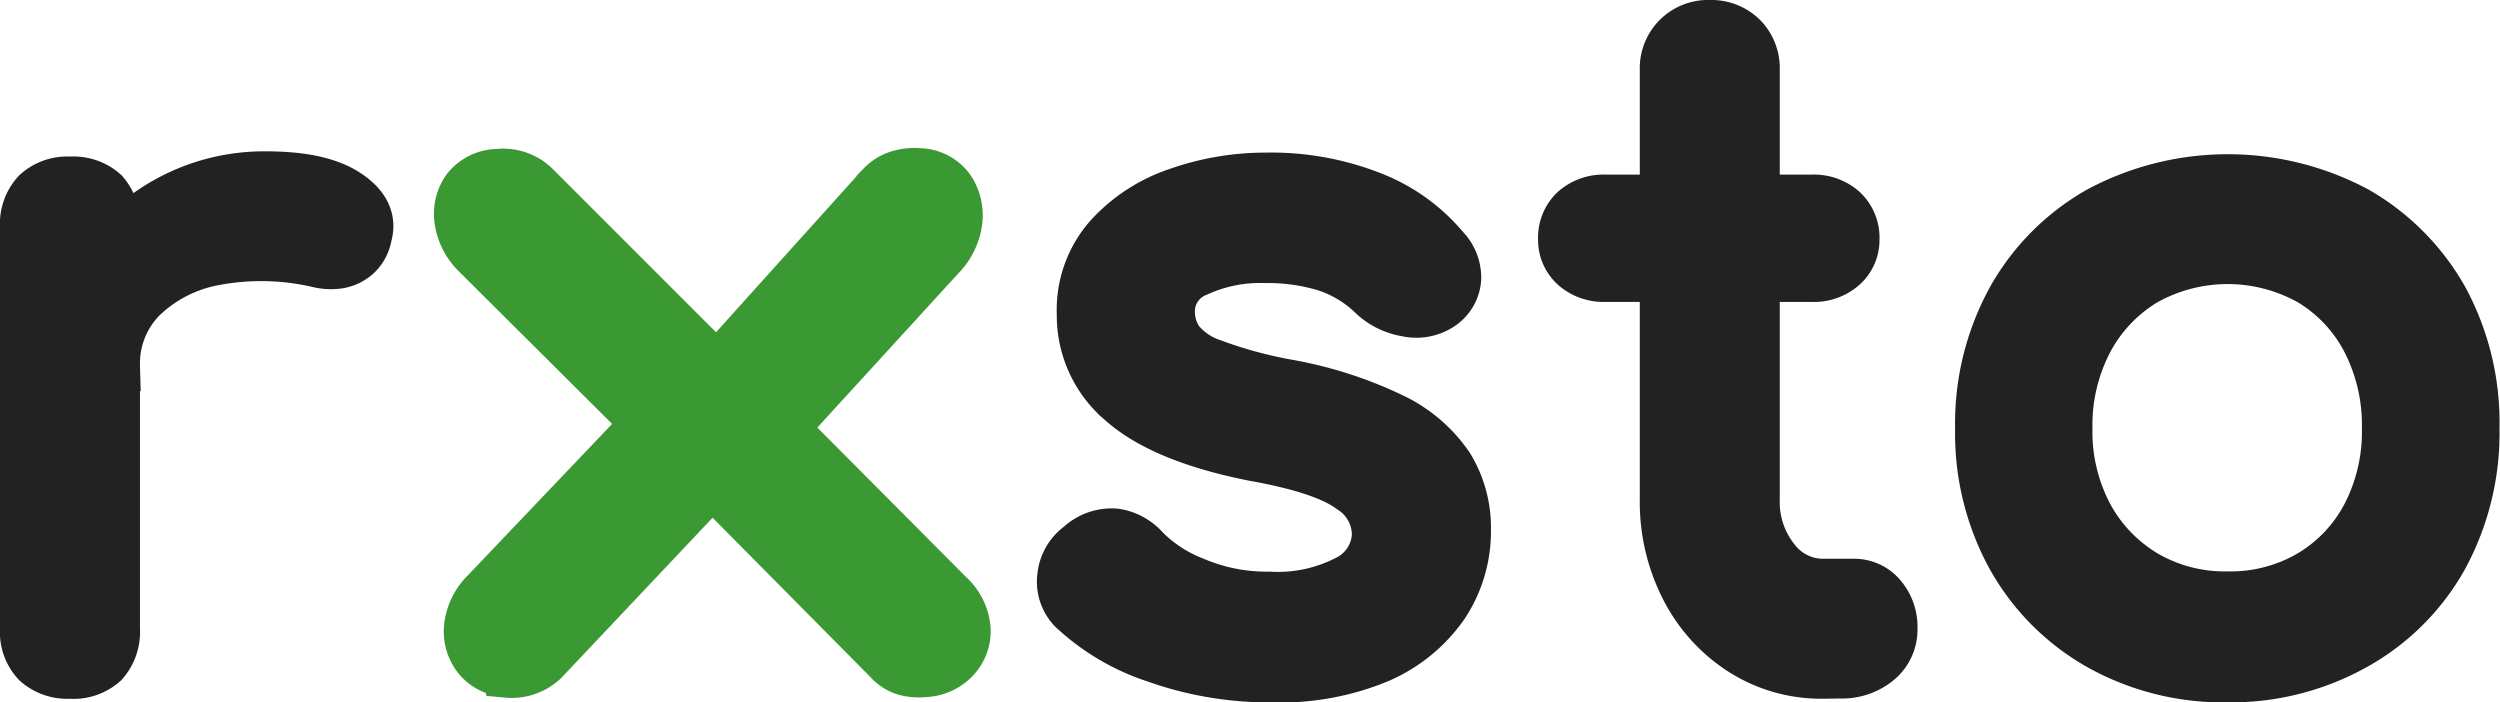 <?xml version="1.0" encoding="UTF-8" standalone="no"?>
<svg
   xmlns:dc="http://purl.org/dc/elements/1.1/"
   xmlns:cc="http://creativecommons.org/ns#"
   xmlns:rdf="http://www.w3.org/1999/02/22-rdf-syntax-ns#"
   xmlns:svg="http://www.w3.org/2000/svg"
   xmlns="http://www.w3.org/2000/svg"
   xmlns:sodipodi="http://sodipodi.sourceforge.net/DTD/sodipodi-0.dtd"
   xmlns:inkscape="http://www.inkscape.org/namespaces/inkscape"
   viewBox="0 0 200.04 56.2"
   version="1.1"
   id="svg20"
   sodipodi:docname="rxsto - by ravy.svg"
   inkscape:version="0.92.4 (5da689c313, 2019-01-14)">
  <sodipodi:namedview
     pagecolor="#ffffff"
     bordercolor="#666666"
     borderopacity="1"
     objecttolerance="10"
     gridtolerance="10"
     guidetolerance="10"
     inkscape:pageopacity="0"
     inkscape:pageshadow="2"
     inkscape:window-width="1920"
     inkscape:window-height="1147"
     id="namedview22"
     showgrid="false"
     inkscape:zoom="5.6788644"
     inkscape:cx="105.92839"
     inkscape:cy="32.972705"
     inkscape:window-x="-8"
     inkscape:window-y="22"
     inkscape:window-maximized="1"
     inkscape:current-layer="Layer_1-2" />
  <defs
     id="defs4">
    <style
       id="style2">.cls-1{stroke:#000;stroke-width:4px;}</style>
  </defs>
  <title
     id="title6">rxsto</title>
  <g
     id="Layer_2"
     data-name="Layer 2">
    <g
       id="Layer_1-2"
       data-name="Layer 1">
      <path
         class="cls-1"
         d="M5.6,53.91A3.68,3.68,0,0,1,2.94,53,3.56,3.56,0,0,1,2,50.31V18.13a3.61,3.61,0,0,1,.94-2.67,3.6,3.6,0,0,1,2.66-.93,3.67,3.67,0,0,1,2.7.9,3.67,3.67,0,0,1,.9,2.7V50.31A3.72,3.72,0,0,1,8.3,53,3.59,3.59,0,0,1,5.6,53.91ZM5.53,29.29a14.42,14.42,0,0,1,2.12-7.74,15.68,15.68,0,0,1,5.73-5.44,16,16,0,0,1,7.92-2c2.88,0,5,.46,6.44,1.4s2,2.05,1.62,3.35a2.74,2.74,0,0,1-.83,1.55,2.87,2.87,0,0,1-1.4.68A4.27,4.27,0,0,1,25.4,21a20.23,20.23,0,0,0-8.28-.15,11.26,11.26,0,0,0-5.8,3A7.5,7.5,0,0,0,9.2,29.29Z"
         id="path8"
         style="stroke:#222222;stroke-opacity:1;fill:#222222;fill-opacity:1" />
      <path
         class="cls-1"
         d="M74,53.78a4.4,4.4,0,0,1-1.5-.1,2.91,2.91,0,0,1-1.41-.89l-15-15.14L53,35.1,38.09,20.26a4.66,4.66,0,0,1-1.32-2.58,3.41,3.41,0,0,1,.56-2.52,3.22,3.22,0,0,1,2.48-1.24A3.65,3.65,0,0,1,42.88,15L57.56,29.68l2.19,1.69L75.89,47.59a4.13,4.13,0,0,1,1.37,2.66,3.15,3.15,0,0,1-.81,2.38A3.49,3.49,0,0,1,74,53.78Zm-33.42,0a3.18,3.18,0,0,1-2.37-1.19,3.38,3.38,0,0,1-.68-2.45,4.54,4.54,0,0,1,1.33-2.7l14.67-15.4,3.68,6.27L43.5,52.83A3.74,3.74,0,0,1,40.59,53.83Zm20.95-18.3-5-5.06,14-15.54A3.26,3.26,0,0,1,72,14a4.28,4.28,0,0,1,1.58-.14A3.1,3.1,0,0,1,76,15.13a3.74,3.74,0,0,1,.6,2.6,4.87,4.87,0,0,1-1.38,2.78Z"
         id="path10"
         style="stroke:#3b9933;stroke-opacity:1;fill:#3b9933;fill-opacity:0.996" />
      <path
         class="cls-1"
         d="M101.83,54.2a27,27,0,0,1-9.32-1.55,17.82,17.82,0,0,1-6.66-3.92A3.15,3.15,0,0,1,85,46.1a3.44,3.44,0,0,1,1.4-2.41,3.74,3.74,0,0,1,2.84-1A3.93,3.93,0,0,1,91.61,44a11.34,11.34,0,0,0,3.92,2.55,14.79,14.79,0,0,0,6,1.19,12.16,12.16,0,0,0,6.37-1.37,4.23,4.23,0,0,0,2.27-3.53,4.38,4.38,0,0,0-2.05-3.74q-2.13-1.59-7.74-2.59-7.27-1.44-10.55-4.32a9,9,0,0,1-3.27-7.06A8.77,8.77,0,0,1,88.73,19a13,13,0,0,1,5.54-3.6,21.23,21.23,0,0,1,7.06-1.19,22,22,0,0,1,8.42,1.51,14.33,14.33,0,0,1,5.83,4.18,3.32,3.32,0,0,1,.94,2.41,2.78,2.78,0,0,1-1.23,2.12,3.52,3.52,0,0,1-2.73.51,5.17,5.17,0,0,1-2.67-1.3A9.78,9.78,0,0,0,106,21.3a16.13,16.13,0,0,0-4.83-.65,12,12,0,0,0-5.36,1.08,3.4,3.4,0,0,0-2.2,3.17,4.17,4.17,0,0,0,.69,2.34A5.72,5.72,0,0,0,97,29.11a34.92,34.92,0,0,0,5.9,1.62,32.28,32.28,0,0,1,8.53,2.73,11.37,11.37,0,0,1,4.5,3.86,9.39,9.39,0,0,1,1.37,5.07,10.65,10.65,0,0,1-1.76,6,12.25,12.25,0,0,1-5.19,4.25A20.37,20.37,0,0,1,101.83,54.2Z"
         id="path12"
         style="fill:#222222;fill-opacity:1;stroke:#222222;stroke-opacity:1" />
      <path
         class="cls-1"
         d="M128.41,22.16A3.5,3.5,0,0,1,126,21.3a2.84,2.84,0,0,1-.93-2.16,3,3,0,0,1,.93-2.31,3.5,3.5,0,0,1,2.45-.86H145a3.49,3.49,0,0,1,2.45.86,3,3,0,0,1,.94,2.31,2.81,2.81,0,0,1-.94,2.16,3.49,3.49,0,0,1-2.45.86Zm17.48,31.75a11.78,11.78,0,0,1-6.48-1.83,12.87,12.87,0,0,1-4.54-5,15.09,15.09,0,0,1-1.66-7.13V5.6a3.46,3.46,0,0,1,3.6-3.6,3.54,3.54,0,0,1,2.6,1,3.5,3.5,0,0,1,1,2.59V39.94A7.39,7.39,0,0,0,142,44.77a4.84,4.84,0,0,0,3.89,1.94h2.44a2.84,2.84,0,0,1,2.2,1,3.75,3.75,0,0,1,.9,2.59,3.24,3.24,0,0,1-1.19,2.59,4.52,4.52,0,0,1-3.06,1Z"
         id="path14"
         style="stroke:#222222;stroke-opacity:1;fill:#222222;fill-opacity:1" />
      <path
         class="cls-1"
         d="M178.24,54.2A20.28,20.28,0,0,1,168,51.64a18.43,18.43,0,0,1-7-7,20.51,20.51,0,0,1-2.56-10.33,20.65,20.65,0,0,1,2.56-10.41,18.43,18.43,0,0,1,7-7,21.84,21.84,0,0,1,20.52,0,18.57,18.57,0,0,1,7,7.05A20.75,20.75,0,0,1,198,34.26a20.8,20.8,0,0,1-2.52,10.33,18.19,18.19,0,0,1-7,7A20.31,20.31,0,0,1,178.24,54.2Zm0-6.48A12.65,12.65,0,0,0,184.87,46a12,12,0,0,0,4.5-4.75,14.56,14.56,0,0,0,1.62-7,14.78,14.78,0,0,0-1.62-7,12,12,0,0,0-4.5-4.79,13.55,13.55,0,0,0-13.25,0,12.32,12.32,0,0,0-4.54,4.79,14.56,14.56,0,0,0-1.65,7,14.34,14.34,0,0,0,1.65,7A12.35,12.35,0,0,0,171.62,46,12.64,12.64,0,0,0,178.24,47.72Z"
         id="path16"
         style="fill:#222222;fill-opacity:1;stroke:#222222;stroke-opacity:1" />
    </g>
  </g>
</svg>
